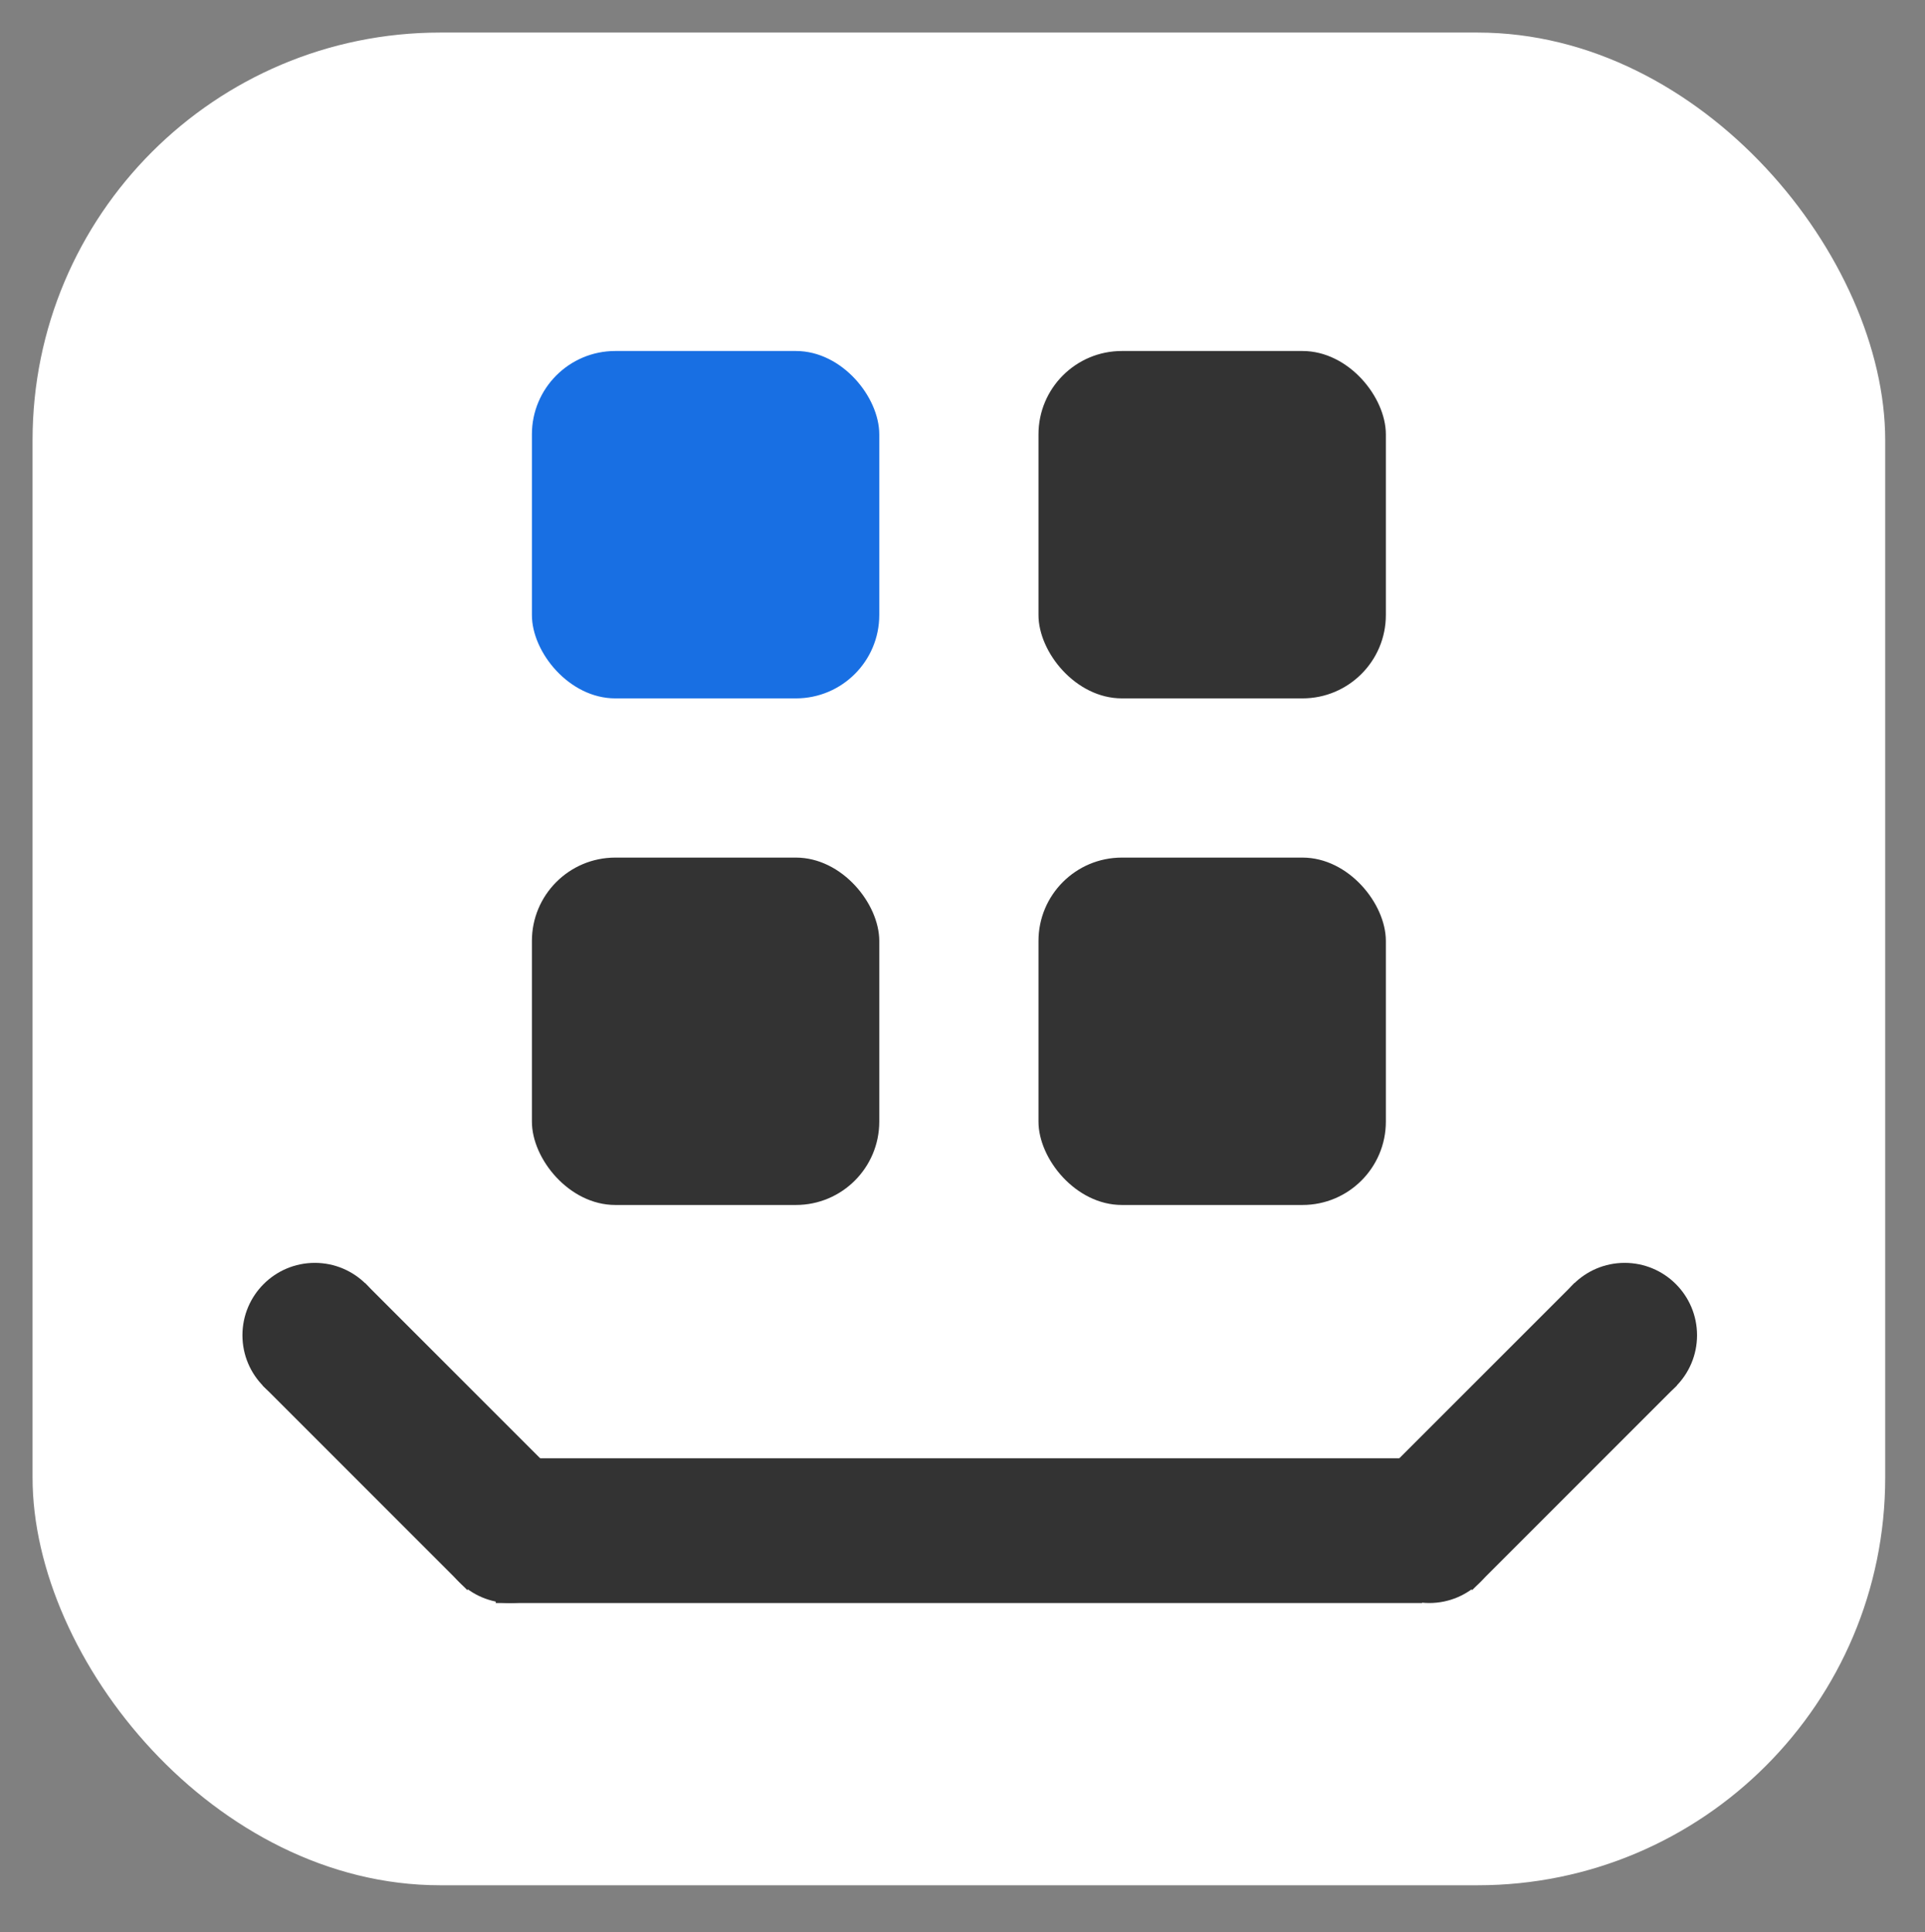 <?xml version="1.0" encoding="UTF-8"?>
<!-- Do not edit this file with editors other than draw.io -->
<!DOCTYPE svg PUBLIC "-//W3C//DTD SVG 1.1//EN" "http://www.w3.org/Graphics/SVG/1.1/DTD/svg11.dtd">
<svg xmlns="http://www.w3.org/2000/svg" xmlns:xlink="http://www.w3.org/1999/xlink" version="1.1" width="266px" height="267px" viewBox="-0.5 -0.5 266 267" content="&lt;mxfile host=&quot;Electron&quot; agent=&quot;Mozilla/5.0 (Windows NT 10.0; Win64; x64) AppleWebKit/537.36 (KHTML, like Gecko) draw.io/24.7.8 Chrome/128.0.661.36 Electron/32.0.1 Safari/537.36&quot; version=&quot;24.7.8&quot; scale=&quot;1&quot; border=&quot;0&quot;&gt;&#10;  &lt;diagram name=&quot;第 1 页&quot; id=&quot;avjRZA-_OcEyVWVoG_VD&quot;&gt;&#10;    &lt;mxGraphModel dx=&quot;549&quot; dy=&quot;414&quot; grid=&quot;1&quot; gridSize=&quot;10&quot; guides=&quot;1&quot; tooltips=&quot;1&quot; connect=&quot;1&quot; arrows=&quot;1&quot; fold=&quot;1&quot; page=&quot;1&quot; pageScale=&quot;1&quot; pageWidth=&quot;827&quot; pageHeight=&quot;1169&quot; math=&quot;0&quot; shadow=&quot;0&quot;&gt;&#10;      &lt;root&gt;&#10;        &lt;mxCell id=&quot;0&quot; /&gt;&#10;        &lt;mxCell id=&quot;1&quot; parent=&quot;0&quot; /&gt;&#10;        &lt;mxCell id=&quot;2&quot; value=&quot;&quot; style=&quot;whiteSpace=wrap;html=1;aspect=fixed;rounded=1;fillColor=default;movable=0;resizable=0;rotatable=0;deletable=0;editable=0;locked=1;connectable=0;strokeColor=none;gradientColor=none;gradientDirection=east;arcSize=22;glass=0;shadow=1;&quot; vertex=&quot;1&quot; parent=&quot;1&quot;&gt;&#10;          &lt;mxGeometry x=&quot;400&quot; y=&quot;439&quot; width=&quot;256&quot; height=&quot;256&quot; as=&quot;geometry&quot; /&gt;&#10;        &lt;/mxCell&gt;&#10;        &lt;mxCell id=&quot;3&quot; value=&quot;&quot; style=&quot;whiteSpace=wrap;html=1;aspect=fixed;rounded=1;fillStyle=auto;gradientColor=none;fillColor=#186fe3;strokeColor=none;arcSize=24;&quot; vertex=&quot;1&quot; parent=&quot;1&quot;&gt;&#10;          &lt;mxGeometry x=&quot;469&quot; y=&quot;483&quot; width=&quot;48&quot; height=&quot;48&quot; as=&quot;geometry&quot; /&gt;&#10;        &lt;/mxCell&gt;&#10;        &lt;mxCell id=&quot;4&quot; value=&quot;&quot; style=&quot;whiteSpace=wrap;html=1;aspect=fixed;rounded=1;fillStyle=auto;gradientColor=none;fillColor=#333333;strokeColor=none;arcSize=24;&quot; vertex=&quot;1&quot; parent=&quot;1&quot;&gt;&#10;          &lt;mxGeometry x=&quot;539&quot; y=&quot;483&quot; width=&quot;48&quot; height=&quot;48&quot; as=&quot;geometry&quot; /&gt;&#10;        &lt;/mxCell&gt;&#10;        &lt;mxCell id=&quot;5&quot; value=&quot;&quot; style=&quot;whiteSpace=wrap;html=1;aspect=fixed;rounded=1;fillStyle=auto;gradientColor=none;fillColor=#333333;strokeColor=none;arcSize=24;&quot; vertex=&quot;1&quot; parent=&quot;1&quot;&gt;&#10;          &lt;mxGeometry x=&quot;469&quot; y=&quot;553&quot; width=&quot;48&quot; height=&quot;48&quot; as=&quot;geometry&quot; /&gt;&#10;        &lt;/mxCell&gt;&#10;        &lt;mxCell id=&quot;6&quot; value=&quot;&quot; style=&quot;whiteSpace=wrap;html=1;aspect=fixed;rounded=1;fillStyle=auto;gradientColor=none;fillColor=#333333;strokeColor=none;arcSize=24;&quot; vertex=&quot;1&quot; parent=&quot;1&quot;&gt;&#10;          &lt;mxGeometry x=&quot;539&quot; y=&quot;553&quot; width=&quot;48&quot; height=&quot;48&quot; as=&quot;geometry&quot; /&gt;&#10;        &lt;/mxCell&gt;&#10;        &lt;mxCell id=&quot;7&quot; value=&quot;&quot; style=&quot;group&quot; vertex=&quot;1&quot; connectable=&quot;0&quot; parent=&quot;1&quot;&gt;&#10;          &lt;mxGeometry x=&quot;429&quot; y=&quot;609&quot; width=&quot;201&quot; height=&quot;47&quot; as=&quot;geometry&quot; /&gt;&#10;        &lt;/mxCell&gt;&#10;        &lt;mxCell id=&quot;8&quot; value=&quot;&quot; style=&quot;rounded=0;whiteSpace=wrap;html=1;fillColor=#333333;strokeColor=none;&quot; vertex=&quot;1&quot; parent=&quot;7&quot;&gt;&#10;          &lt;mxGeometry x=&quot;35&quot; y=&quot;27&quot; width=&quot;128&quot; height=&quot;20&quot; as=&quot;geometry&quot; /&gt;&#10;        &lt;/mxCell&gt;&#10;        &lt;mxCell id=&quot;9&quot; value=&quot;&quot; style=&quot;ellipse;whiteSpace=wrap;html=1;aspect=fixed;fillColor=#333333;strokeColor=none;&quot; vertex=&quot;1&quot; parent=&quot;7&quot;&gt;&#10;          &lt;mxGeometry x=&quot;154&quot; y=&quot;27&quot; width=&quot;20&quot; height=&quot;20&quot; as=&quot;geometry&quot; /&gt;&#10;        &lt;/mxCell&gt;&#10;        &lt;mxCell id=&quot;10&quot; value=&quot;&quot; style=&quot;rounded=0;whiteSpace=wrap;html=1;rotation=45;flipH=0;flipV=1;fillColor=#333333;strokeColor=none;&quot; vertex=&quot;1&quot; parent=&quot;7&quot;&gt;&#10;          &lt;mxGeometry x=&quot;167&quot; y=&quot;4&quot; width=&quot;20&quot; height=&quot;40&quot; as=&quot;geometry&quot; /&gt;&#10;        &lt;/mxCell&gt;&#10;        &lt;mxCell id=&quot;11&quot; value=&quot;&quot; style=&quot;ellipse;whiteSpace=wrap;html=1;aspect=fixed;fillColor=#333333;strokeColor=none;&quot; vertex=&quot;1&quot; parent=&quot;7&quot;&gt;&#10;          &lt;mxGeometry x=&quot;181&quot; width=&quot;20&quot; height=&quot;20&quot; as=&quot;geometry&quot; /&gt;&#10;        &lt;/mxCell&gt;&#10;        &lt;mxCell id=&quot;12&quot; value=&quot;&quot; style=&quot;group;direction=south;flipH=1;&quot; vertex=&quot;1&quot; connectable=&quot;0&quot; parent=&quot;7&quot;&gt;&#10;          &lt;mxGeometry width=&quot;47&quot; height=&quot;47&quot; as=&quot;geometry&quot; /&gt;&#10;        &lt;/mxCell&gt;&#10;        &lt;mxCell id=&quot;13&quot; value=&quot;&quot; style=&quot;ellipse;whiteSpace=wrap;html=1;aspect=fixed;fillColor=#333333;strokeColor=none;&quot; vertex=&quot;1&quot; parent=&quot;12&quot;&gt;&#10;          &lt;mxGeometry x=&quot;27&quot; y=&quot;27&quot; width=&quot;20&quot; height=&quot;20&quot; as=&quot;geometry&quot; /&gt;&#10;        &lt;/mxCell&gt;&#10;        &lt;mxCell id=&quot;14&quot; value=&quot;&quot; style=&quot;rounded=0;whiteSpace=wrap;html=1;rotation=45;flipH=1;flipV=0;fillColor=#333333;strokeColor=none;direction=south;&quot; vertex=&quot;1&quot; parent=&quot;12&quot;&gt;&#10;          &lt;mxGeometry x=&quot;4&quot; y=&quot;14&quot; width=&quot;40&quot; height=&quot;20&quot; as=&quot;geometry&quot; /&gt;&#10;        &lt;/mxCell&gt;&#10;        &lt;mxCell id=&quot;15&quot; value=&quot;&quot; style=&quot;ellipse;whiteSpace=wrap;html=1;aspect=fixed;fillColor=#333333;strokeColor=none;&quot; vertex=&quot;1&quot; parent=&quot;12&quot;&gt;&#10;          &lt;mxGeometry width=&quot;20&quot; height=&quot;20&quot; as=&quot;geometry&quot; /&gt;&#10;        &lt;/mxCell&gt;&#10;      &lt;/root&gt;&#10;    &lt;/mxGraphModel&gt;&#10;  &lt;/diagram&gt;&#10;&lt;/mxfile&gt;&#10;"><rect x="-0.5" y="-0.5" width="266" height="267" fill="#808080" stroke="none"/><defs/><g><g data-cell-id="0"><g data-cell-id="1"><g data-cell-id="tGFiMFnjKaar0Ib01qEg-12"/><g data-cell-id="tGFiMFnjKaar0Ib01qEg-35"><g data-cell-id="tGFiMFnjKaar0Ib01qEg-27"><g data-cell-id="tGFiMFnjKaar0Ib01qEg-15"/><g data-cell-id="tGFiMFnjKaar0Ib01qEg-16"/><g data-cell-id="tGFiMFnjKaar0Ib01qEg-17"/><g data-cell-id="tGFiMFnjKaar0Ib01qEg-21"/><g data-cell-id="tGFiMFnjKaar0Ib01qEg-24"/><g data-cell-id="tGFiMFnjKaar0Ib01qEg-25"/><g data-cell-id="tGFiMFnjKaar0Ib01qEg-26"/></g><g data-cell-id="tGFiMFnjKaar0Ib01qEg-34"><g data-cell-id="tGFiMFnjKaar0Ib01qEg-1"/><g data-cell-id="tGFiMFnjKaar0Ib01qEg-9"/><g data-cell-id="tGFiMFnjKaar0Ib01qEg-10"/><g data-cell-id="tGFiMFnjKaar0Ib01qEg-11"/><g data-cell-id="tGFiMFnjKaar0Ib01qEg-31"/><g data-cell-id="tGFiMFnjKaar0Ib01qEg-32"/><g data-cell-id="tGFiMFnjKaar0Ib01qEg-33"/><g data-cell-id="tGFiMFnjKaar0Ib01qEg-28"/><g data-cell-id="tGFiMFnjKaar0Ib01qEg-29"/></g></g><g data-cell-id="tGFiMFnjKaar0Ib01qEg-56"/><g data-cell-id="tGFiMFnjKaar0Ib01qEg-58"><g data-cell-id="tGFiMFnjKaar0Ib01qEg-59"/><g data-cell-id="tGFiMFnjKaar0Ib01qEg-60"/><g data-cell-id="tGFiMFnjKaar0Ib01qEg-61"/><g data-cell-id="tGFiMFnjKaar0Ib01qEg-62"/><g data-cell-id="tGFiMFnjKaar0Ib01qEg-63"/><g data-cell-id="tGFiMFnjKaar0Ib01qEg-64"/><g data-cell-id="tGFiMFnjKaar0Ib01qEg-65"/></g><g data-cell-id="tGFiMFnjKaar0Ib01qEg-67"/><g data-cell-id="tGFiMFnjKaar0Ib01qEg-68"/><g data-cell-id="tGFiMFnjKaar0Ib01qEg-69"/><g data-cell-id="tGFiMFnjKaar0Ib01qEg-74"/><g data-cell-id="tGFiMFnjKaar0Ib01qEg-76"><g style="filter: drop-shadow(rgba(0, 0, 0, 0.25) 2px 3px 2px);"><rect x="4" y="4" width="256" height="256" rx="56.32" ry="56.32" fill="rgb(255, 255, 255)" stroke="none" pointer-events="all"/></g></g><g data-cell-id="tGFiMFnjKaar0Ib01qEg-85"><g><rect x="73" y="48" width="48" height="48" rx="11.52" ry="11.52" fill="#186fe3" stroke="none" pointer-events="all"/></g></g><g data-cell-id="tGFiMFnjKaar0Ib01qEg-86"><g><rect x="143" y="48" width="48" height="48" rx="11.52" ry="11.52" fill="#333333" stroke="none" pointer-events="all"/></g></g><g data-cell-id="tGFiMFnjKaar0Ib01qEg-87"><g><rect x="73" y="118" width="48" height="48" rx="11.52" ry="11.52" fill="#333333" stroke="none" pointer-events="all"/></g></g><g data-cell-id="tGFiMFnjKaar0Ib01qEg-88"><g><rect x="143" y="118" width="48" height="48" rx="11.52" ry="11.52" fill="#333333" stroke="none" pointer-events="all"/></g></g><g data-cell-id="tGFiMFnjKaar0Ib01qEg-101"><g/><g data-cell-id="tGFiMFnjKaar0Ib01qEg-78"><g><rect x="68" y="201" width="128" height="20" fill="#333333" stroke="none" pointer-events="all"/></g></g><g data-cell-id="tGFiMFnjKaar0Ib01qEg-94"><g><ellipse cx="197" cy="211" rx="10" ry="10" fill="#333333" stroke="none" pointer-events="all"/></g></g><g data-cell-id="tGFiMFnjKaar0Ib01qEg-95"><g><rect x="200" y="178" width="20" height="40" fill="#333333" stroke="none" transform="translate(0,198)scale(1,-1)translate(0,-198)rotate(-45,210,198)" pointer-events="all"/></g></g><g data-cell-id="tGFiMFnjKaar0Ib01qEg-96"><g><ellipse cx="224" cy="184" rx="10" ry="10" fill="#333333" stroke="none" pointer-events="all"/></g></g><g data-cell-id="tGFiMFnjKaar0Ib01qEg-100"><g/><g data-cell-id="tGFiMFnjKaar0Ib01qEg-97"><g><ellipse cx="70" cy="211" rx="10" ry="10" fill="#333333" stroke="none" pointer-events="all"/></g></g><g data-cell-id="tGFiMFnjKaar0Ib01qEg-98"><g><rect x="47" y="178" width="20" height="40" fill="#333333" stroke="none" transform="translate(0,198)scale(1,-1)translate(0,-198)rotate(-135,57,198)" pointer-events="all"/></g></g><g data-cell-id="tGFiMFnjKaar0Ib01qEg-99"><g><ellipse cx="43" cy="184" rx="10" ry="10" fill="#333333" stroke="none" pointer-events="all"/></g></g></g></g></g></g></g></svg>